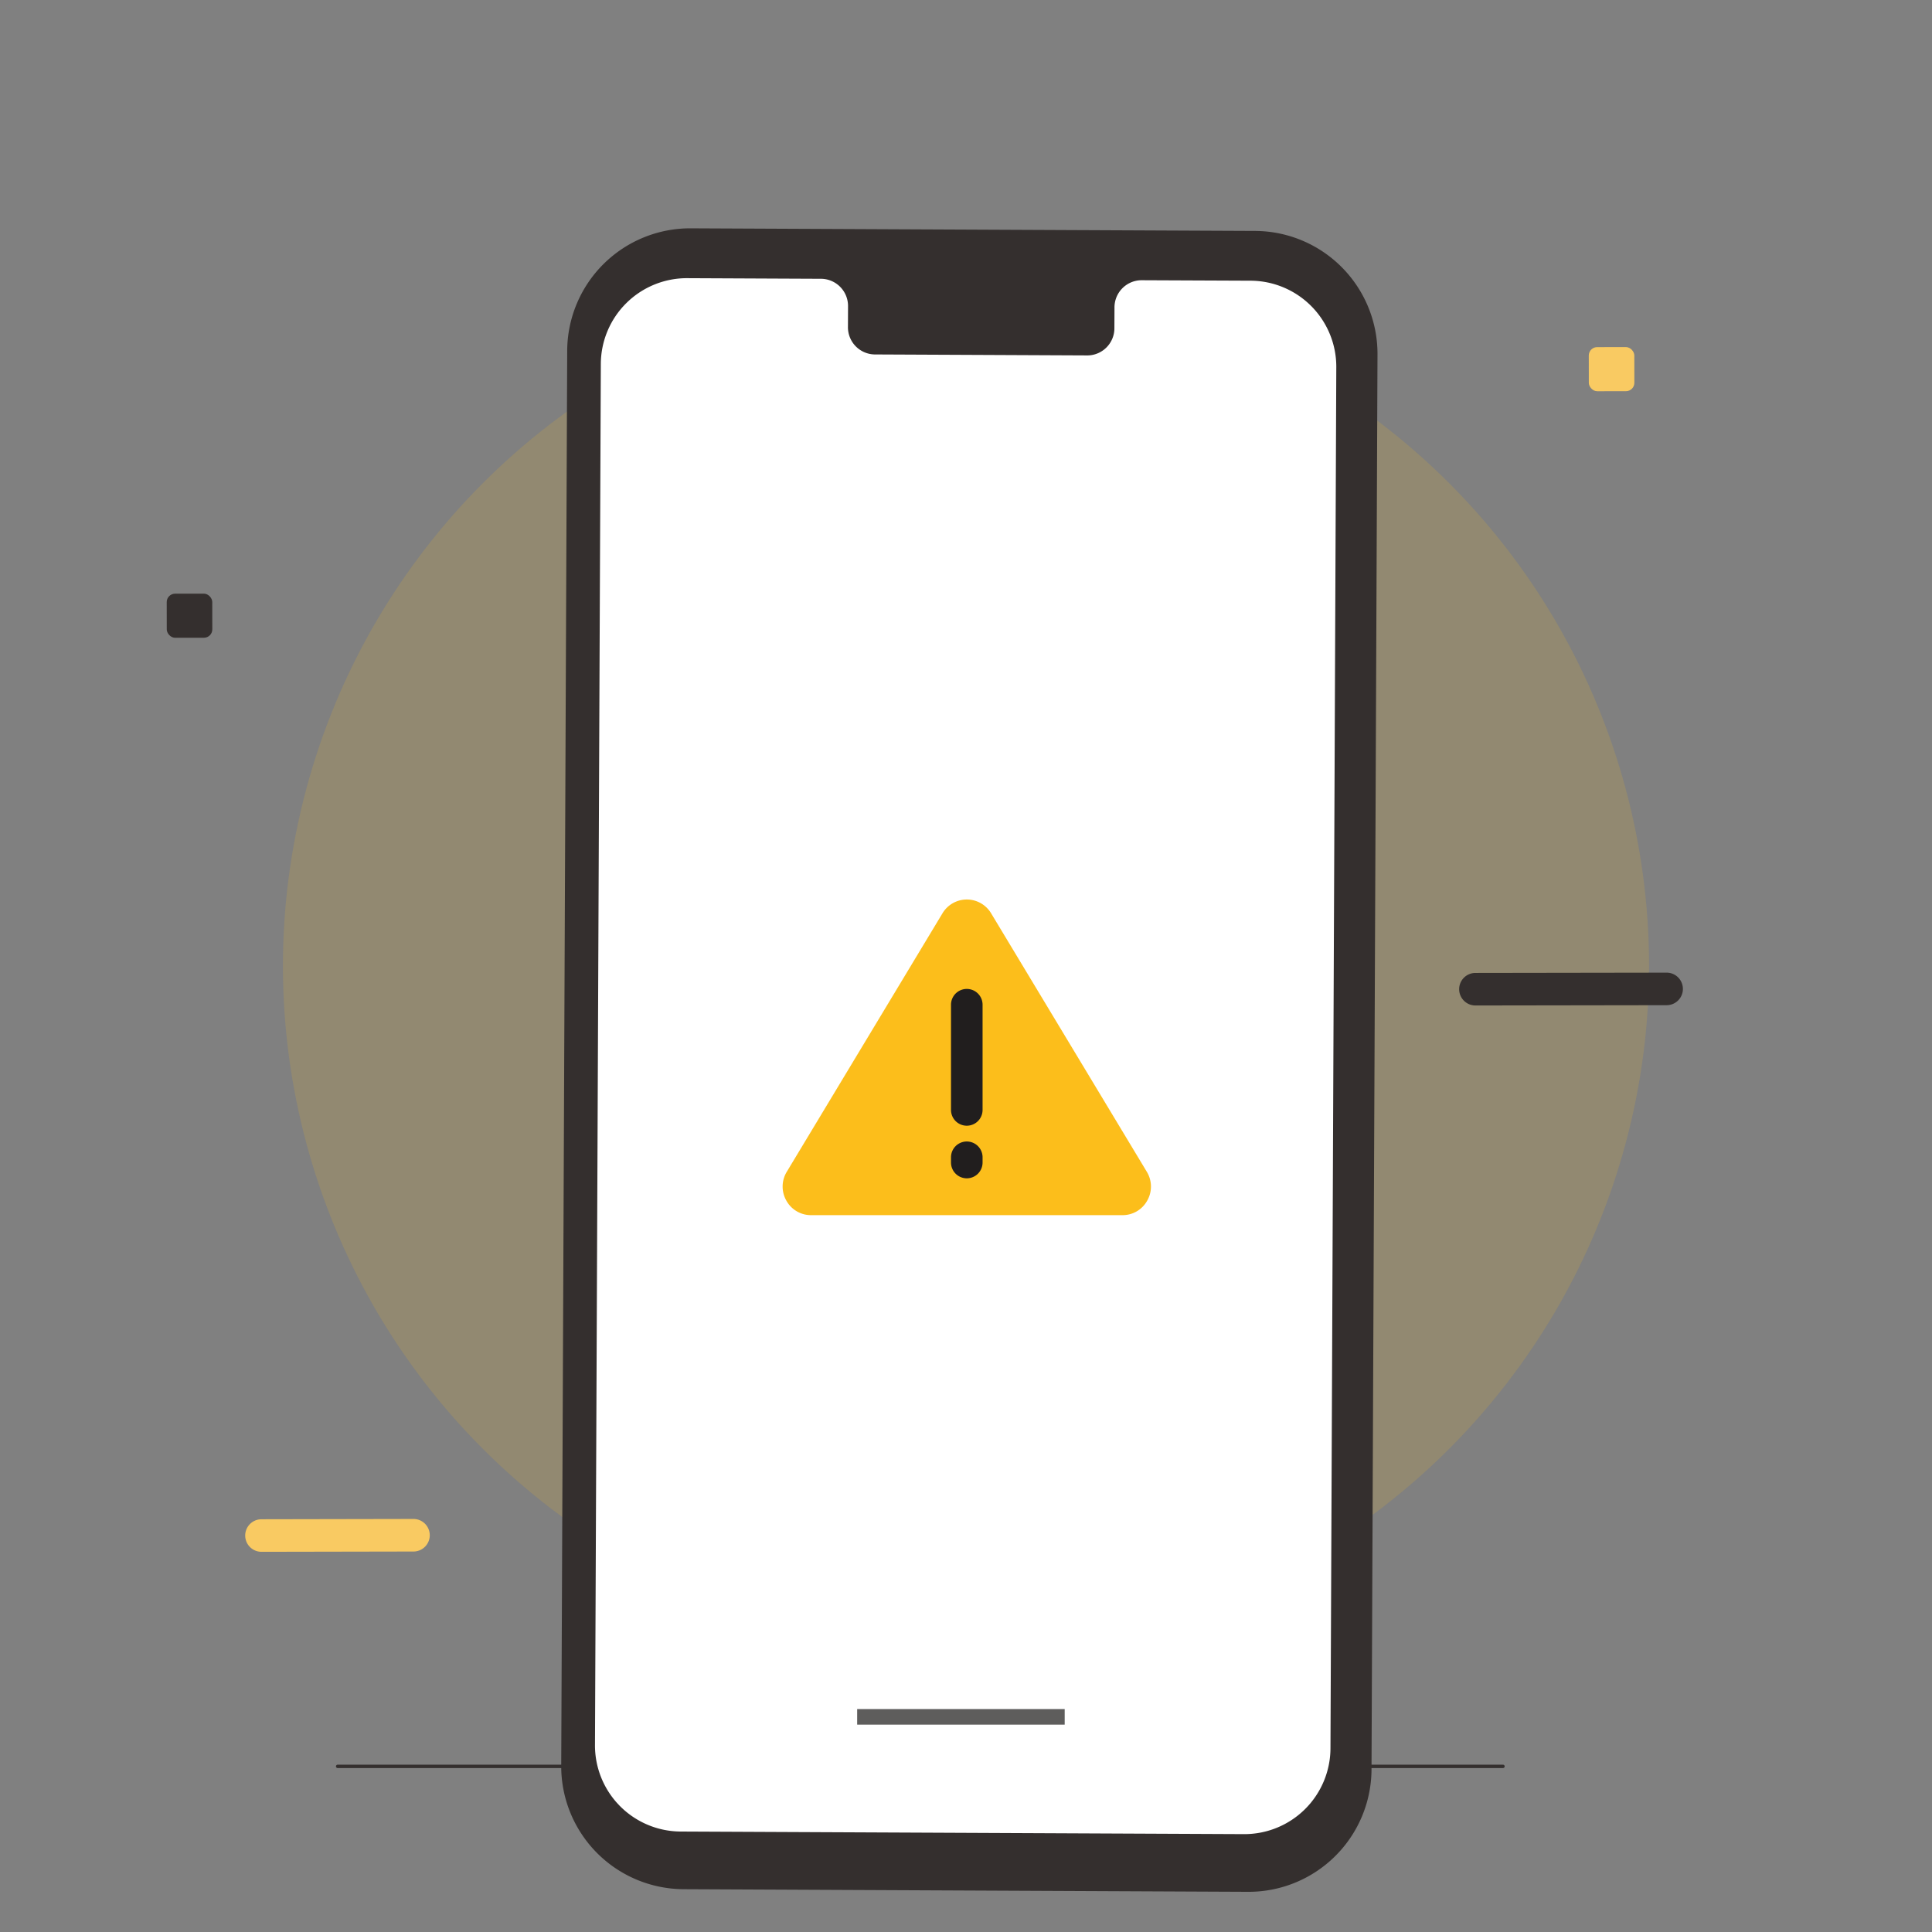 <svg xmlns="http://www.w3.org/2000/svg" width="279.222" height="279.222" viewBox="0 0 279.222 279.222"><rect x="0" y="0" width="279.222" height="279.222" fill="#808080" stroke="none"/><defs><style>.a,.g{fill:#fcbe1b;}.a{opacity:0.15;}.b{fill:none;stroke:#342f2e;stroke-linecap:round;stroke-linejoin:round;stroke-width:0.489px;}.c{fill:#342f2e;}.d{fill:#f9ca62;}.e{fill:#fff;}.f{fill:#5e5d5c;}.h{fill:#211e1e;}</style></defs><g transform="translate(-47.889 -232)"><g transform="translate(-1710.111 -2983.151)"><circle class="a" cx="98.72" cy="98.72" r="98.72" transform="translate(1758 3354.762) rotate(-45)"/><line class="b" x2="168.423" transform="translate(1806.797 3470.435)"/><g transform="translate(1782.094 3265.312)"><path class="c" d="M203.072,249.848l-27.631.042a2.352,2.352,0,0,1-2.356-2.349h0a2.351,2.351,0,0,1,2.349-2.355l27.632-.042a2.352,2.352,0,0,1,2.355,2.349h0A2.351,2.351,0,0,1,203.072,249.848Z" transform="translate(13.706 -154.734)"/><path class="d" d="M65.221,309.337l-21.968.041A2.352,2.352,0,0,1,40.9,307.03h0a2.354,2.354,0,0,1,2.349-2.356l21.968-.042a2.353,2.353,0,0,1,2.356,2.349h0A2.354,2.354,0,0,1,65.221,309.337Z" transform="translate(-29.556 -135.265)"/><rect class="d" width="6.581" height="6.374" rx="1.209" transform="translate(205.523 0.009) rotate(-0.079)"/><rect class="c" width="6.581" height="6.374" rx="1.209" transform="translate(0 35.643) rotate(-0.079)"/></g></g><path class="c" d="M478.091,320.679,396.52,320.3a17.768,17.768,0,0,1-17.686-17.843l.864-204.5a17.77,17.77,0,0,1,17.851-17.694l81.571.377a17.769,17.769,0,0,1,17.686,17.844l-.865,204.5A17.768,17.768,0,0,1,478.091,320.679Z" transform="translate(-249.834 184.736)"/><path class="e" d="M481.616,92.168,465.8,92.1a3.928,3.928,0,0,0-3.857,4l-.013,2.868a3.928,3.928,0,0,1-3.857,4l-30.828-.142a3.933,3.933,0,0,1-3.823-4.033l.012-2.868a3.934,3.934,0,0,0-3.824-4.033l-5.562-.025-13.842-.064a12.445,12.445,0,0,0-12.5,12.392l-.844,199.607a12.445,12.445,0,0,0,12.387,12.5l81.408.375a12.444,12.444,0,0,0,12.5-12.391L494,104.664A12.444,12.444,0,0,0,481.616,92.168Z" transform="translate(-252.983 180.4)"/><rect class="f" width="29.992" height="2.249" transform="translate(171.771 479.003)"/><g transform="translate(-13 -6)"><path class="g" d="M51.109,52.619h-45a4.055,4.055,0,0,1-3.569-2.089A4.106,4.106,0,0,1,2.6,46.342L25.1,8.991a4.094,4.094,0,0,1,7.024,0l22.5,37.352a4.106,4.106,0,0,1,.058,4.187,4.055,4.055,0,0,1-3.569,2.089Z" transform="translate(172.003 361)"/><path class="h" d="M36.281,43.768A2.281,2.281,0,0,1,34,41.487V26.281a2.281,2.281,0,1,1,4.562,0V41.487a2.281,2.281,0,0,1-2.281,2.281Z" transform="translate(164.333 356.925)"/><path class="h" d="M36.281,58.322A2.281,2.281,0,0,1,34,56.041v-.76a2.281,2.281,0,1,1,4.562,0v.76A2.281,2.281,0,0,1,36.281,58.322Z" transform="translate(164.333 349.974)"/></g></g></svg>